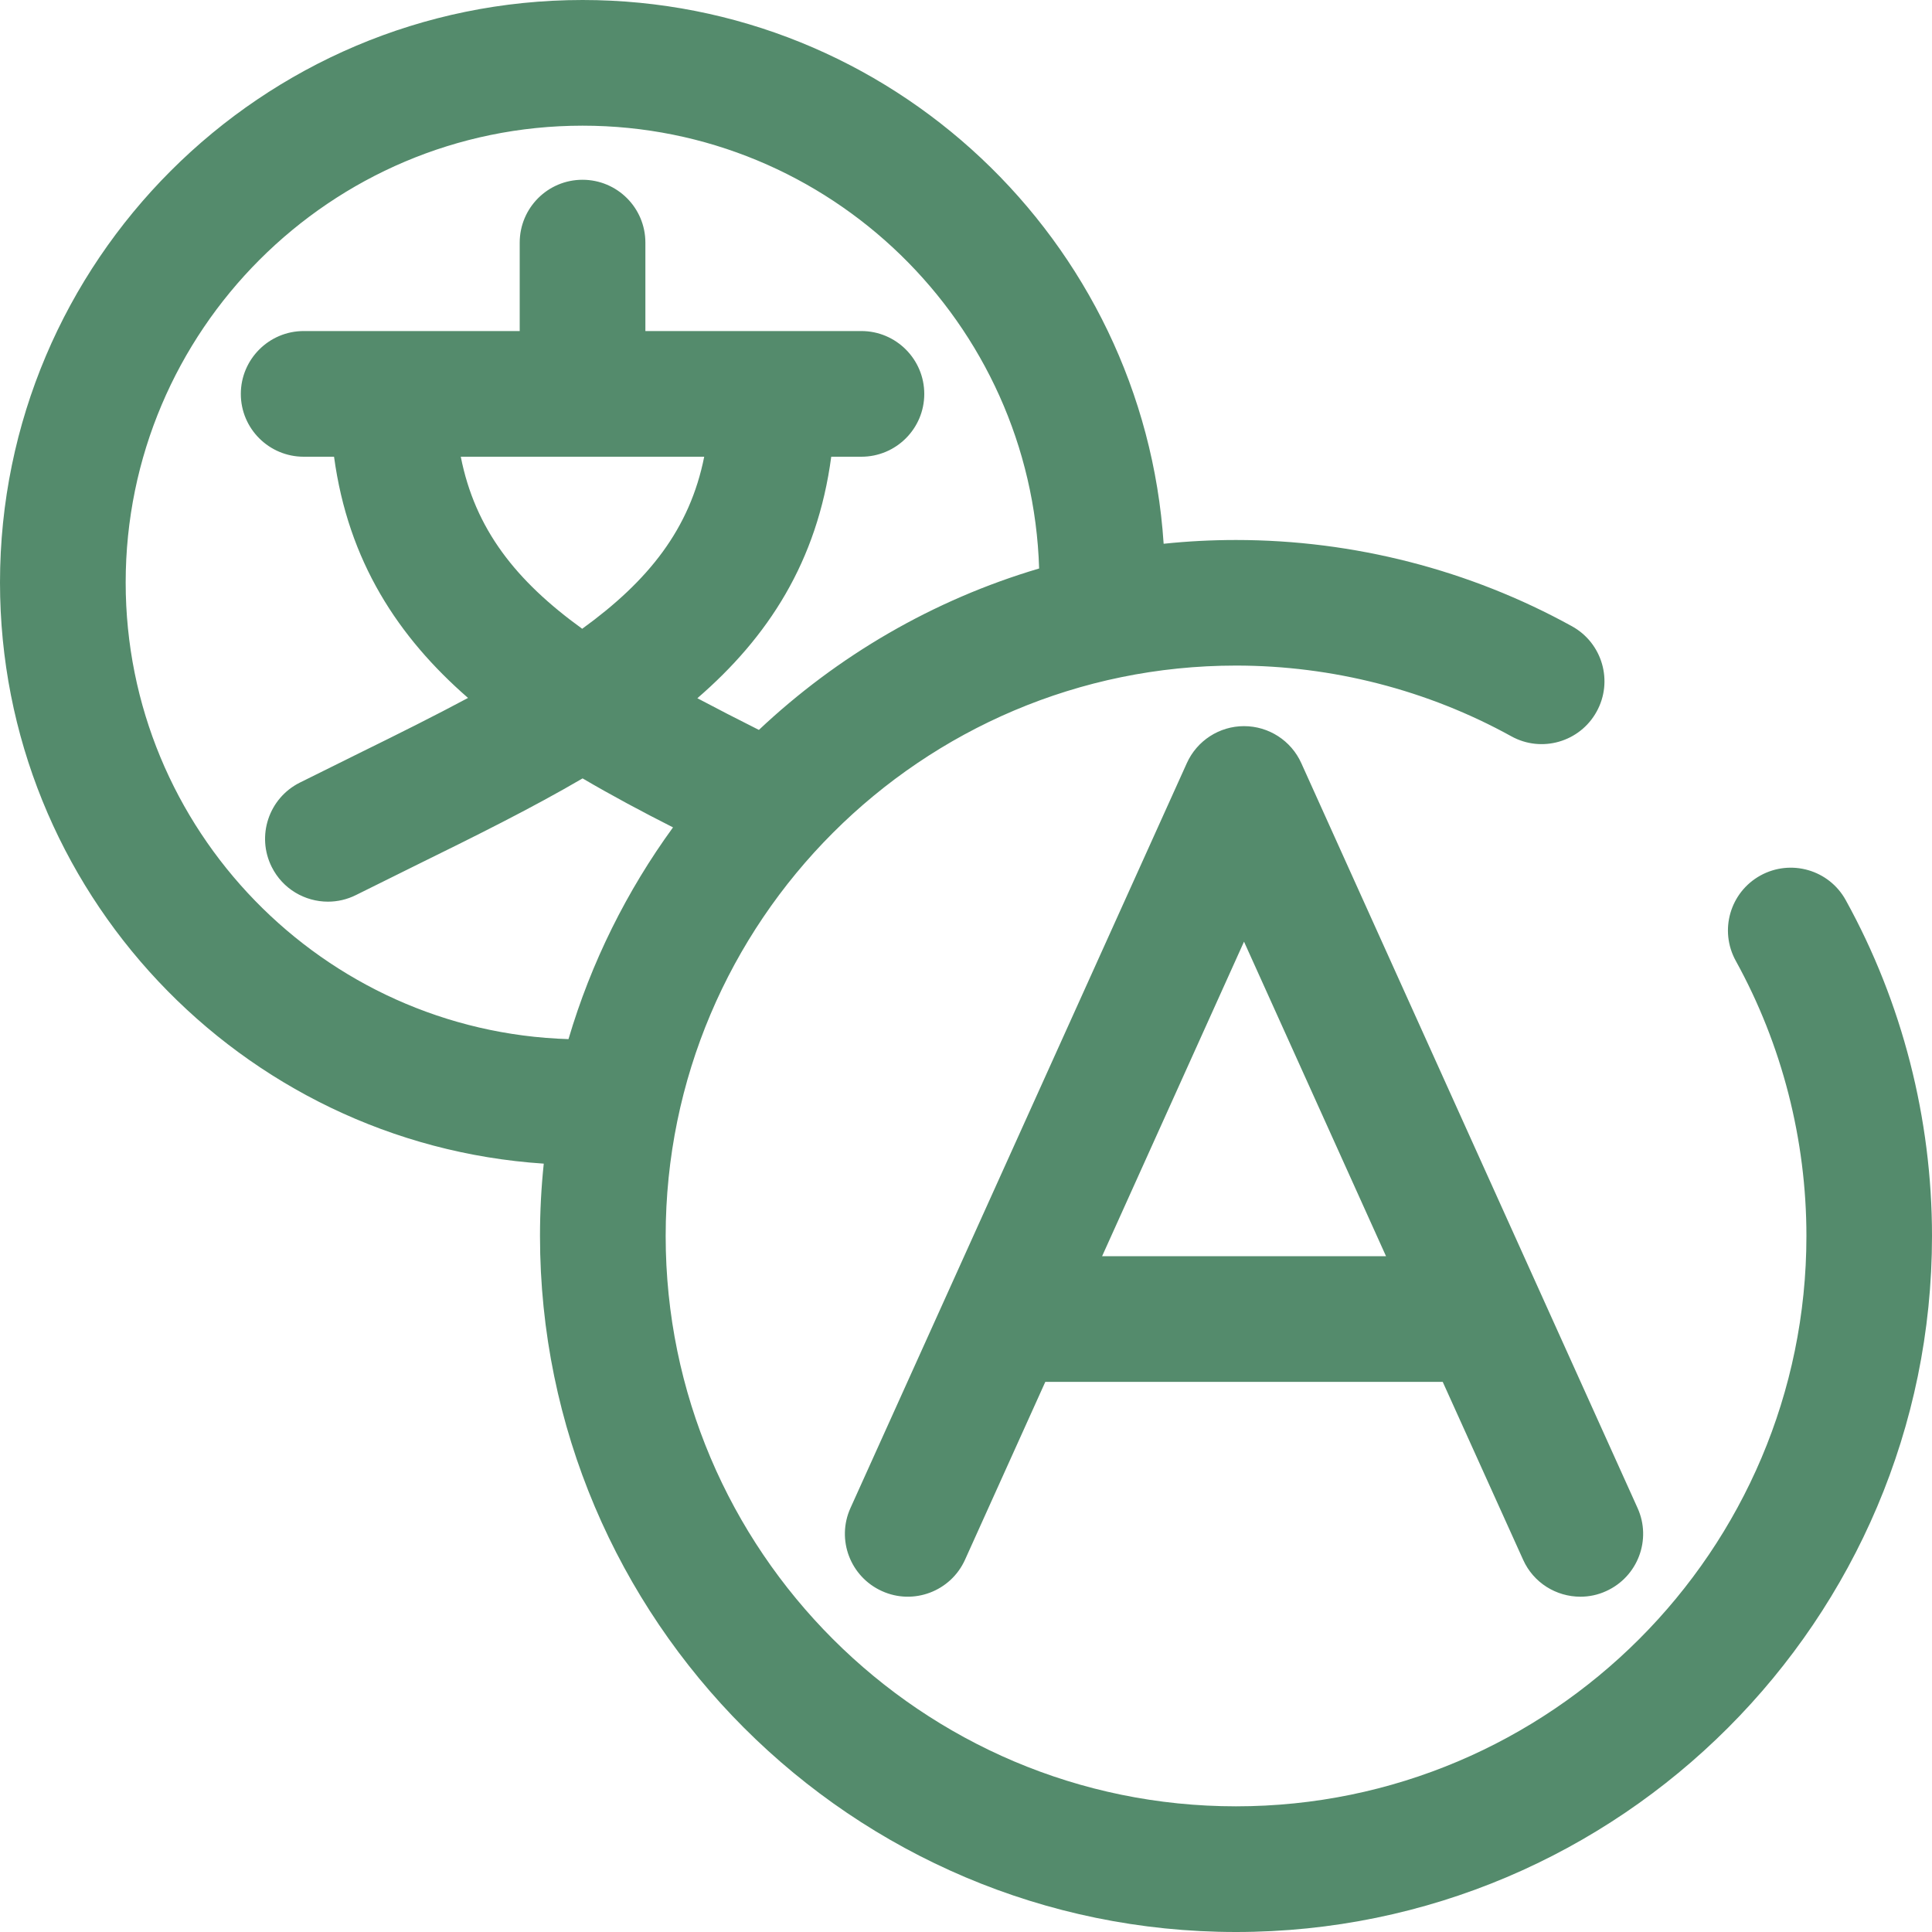 <svg width="20" height="20" viewBox="0 0 20 20" fill="none" xmlns="http://www.w3.org/2000/svg">
<g clip-path="url(#clip0_1_23116)">
<path fill-rule="evenodd" clip-rule="evenodd" d="M18.224 9.063C18.539 8.89 18.934 9.004 19.107 9.318C19.692 10.377 20 11.579 20 12.795C20 16.767 16.768 20 12.795 20C8.822 20 5.59 16.767 5.59 12.795C5.59 12.542 5.603 12.293 5.629 12.046C2.49 11.839 0 9.221 0 6.03C0 2.705 2.705 0 6.031 0C9.22 0 11.839 2.49 12.046 5.629C12.293 5.603 12.542 5.59 12.795 5.59C14.012 5.59 15.215 5.899 16.273 6.483C16.588 6.657 16.702 7.053 16.528 7.367C16.355 7.681 15.959 7.796 15.645 7.622C14.778 7.143 13.792 6.89 12.795 6.89C9.539 6.89 6.891 9.539 6.891 12.795C6.891 16.051 9.54 18.699 12.795 18.699C16.051 18.699 18.7 16.051 18.7 12.795C18.7 11.798 18.447 10.813 17.969 9.947C17.795 9.632 17.909 9.237 18.224 9.063ZM6.031 1.301C3.423 1.301 1.301 3.423 1.301 6.03C1.301 8.59 3.345 10.679 5.885 10.757C6.12 9.961 6.489 9.222 6.967 8.565C6.645 8.402 6.331 8.234 6.031 8.058C5.495 8.371 4.909 8.661 4.299 8.961C4.099 9.06 3.894 9.161 3.686 9.265C3.592 9.312 3.493 9.334 3.395 9.334C3.157 9.334 2.927 9.203 2.813 8.975C2.652 8.654 2.782 8.263 3.103 8.102C3.314 7.997 3.521 7.894 3.724 7.794C4.133 7.593 4.505 7.407 4.845 7.225C4.122 6.595 3.605 5.812 3.458 4.728H3.144C2.785 4.728 2.493 4.437 2.493 4.078C2.493 3.719 2.785 3.427 3.144 3.427H4.058L4.06 3.427L4.062 3.427H5.38V2.512C5.38 2.152 5.671 1.861 6.03 1.861C6.39 1.861 6.681 2.152 6.681 2.512V3.427H7.999L8.001 3.427L8.003 3.427H8.917C9.276 3.427 9.568 3.719 9.568 4.078C9.568 4.437 9.276 4.728 8.917 4.728H8.605C8.46 5.816 7.95 6.596 7.219 7.228C7.421 7.335 7.631 7.443 7.856 7.556C8.669 6.79 9.658 6.21 10.757 5.885C10.679 3.344 8.59 1.301 6.031 1.301ZM6.027 6.509C6.715 6.011 7.141 5.475 7.29 4.728H4.77C4.918 5.479 5.342 6.014 6.027 6.509ZM12.286 7.9C12.391 7.667 12.623 7.517 12.878 7.517C13.134 7.517 13.366 7.667 13.471 7.9L16.952 15.611C17.1 15.938 16.954 16.323 16.627 16.471C16.54 16.511 16.449 16.529 16.36 16.529C16.112 16.529 15.875 16.387 15.767 16.146L14.935 14.305H10.821L9.99 16.146C9.842 16.474 9.456 16.619 9.13 16.471C8.802 16.323 8.656 15.938 8.804 15.611L12.286 7.9ZM12.878 9.748L11.409 13.004H14.348L12.878 9.748Z" fill="#548B6C"/>
</g>
<defs>
<clipPath id="clip0_1_23116">
<rect width="20" height="20" fill="white"/>
</clipPath>
</defs>
</svg>
